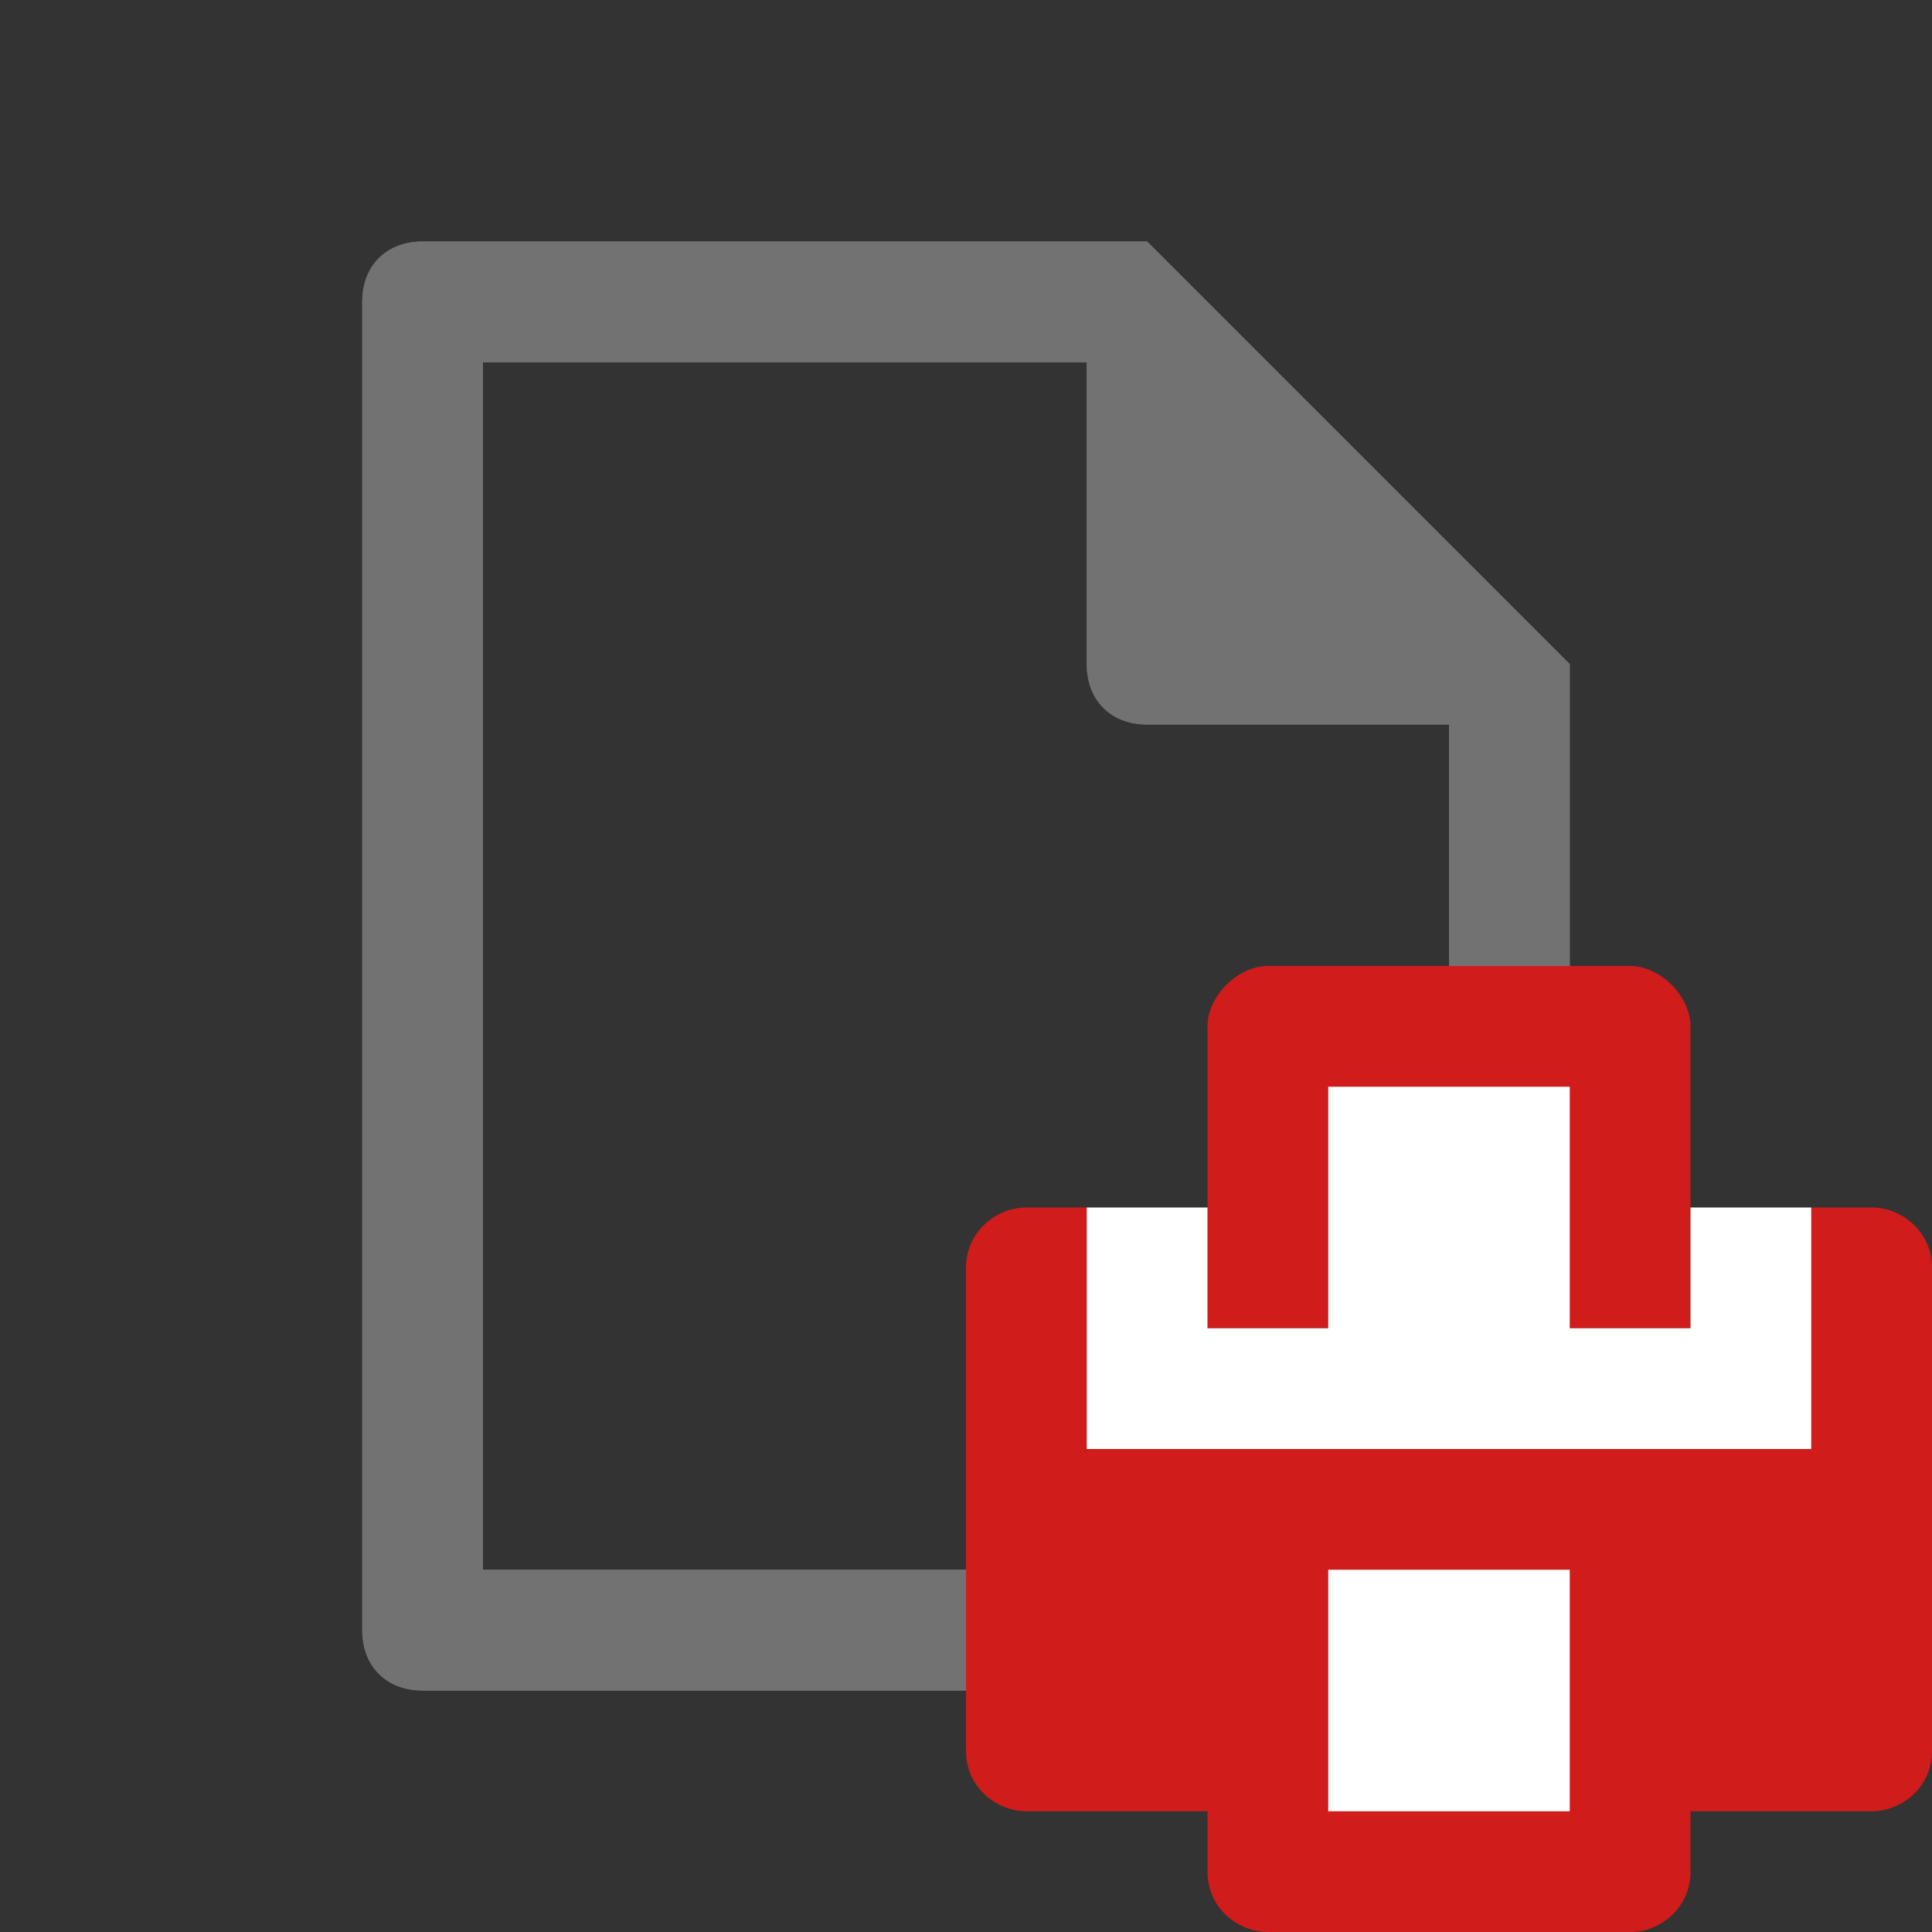 ﻿<?xml version='1.0' encoding='UTF-8'?>
<svg viewBox="-6 -4 32 32" xmlns="http://www.w3.org/2000/svg" xmlns:xlink="http://www.w3.org/1999/xlink">
  <rect x="-6" y="-4" width="32" height="32" fill="#333333" stroke="none"/>
  <g id="Layer_1" transform="translate(-6, -4)" style="enable-background:new 0 0 32 32">
    <g id="New">
      <g>
        <path d="M19, 4L7, 4C6.4, 4 6, 4.4 6, 5L6, 27C6, 27.6 6.4, 28 7, 28L25, 28C25.6, 28 26, 27.6 26, 27L26, 11L19, 4zM24, 26L8, 26L8, 6L18, 6L18, 11C18, 11.6 18.4, 12 19, 12L24, 12L24, 26z" fill="#727272" class="Black" />
      </g>
    </g>
  </g>
  <g id="Layer_1" transform="translate(-6, -4)" style="enable-background:new 0 0 32 32">
    <g id="New">
      <g>
        <path d="M19, 4L7, 4C6.4, 4 6, 4.4 6, 5L6, 27C6, 27.6 6.4, 28 7, 28L25, 28C25.6, 28 26, 27.6 26, 27L26, 11L19, 4zM24, 26L8, 26L8, 6L18, 6L18, 11C18, 11.6 18.4, 12 19, 12L24, 12L24, 26z" fill="#727272" class="Black" />
      </g>
    </g>
  </g>
  <g id="Layer_1" transform="translate(10, 12)" style="enable-background:new 0 0 16 16">
    <g id="Print">
      <path d="M15, 4L14, 4L14, 8L2, 8L2, 4L1, 4C0.5, 4 0, 4.4 0, 5L0, 13C0, 13.6 0.5, 14 1, 14L4, 14L4, 15C4, 15.6 4.5, 16 5, 16L11, 16C11.5, 16 12, 15.6 12, 15L12, 14L15, 14C15.5, 14 16, 13.6 16, 13L16, 5C16, 4.4 15.5, 4 15, 4z" fill="#D11C1C" class="Red" />
    </g>
  </g>
  <g id="Layer_1" transform="translate(10, 12)" style="enable-background:new 0 0 16 16">
    <g id="Print">
      <path d="M12, 6L12, 1C12, 0.5 11.5, 0 11, 0L5, 0C4.5, 0 4, 0.5 4, 1L4, 6L12, 6z" fill="#D11C1C" class="Red" />
    </g>
  </g>
  <g id="Layer_1" transform="translate(10, 12)" style="enable-background:new 0 0 16 16">
    <g id="Print">
      <path d="M10, 10L10, 14L6, 14L6, 10L10, 10z" fill="#FFFFFF" class="White" />
    </g>
  </g>
  <g id="Layer_1" transform="translate(10, 12)" style="enable-background:new 0 0 16 16">
    <g id="Print">
      <polygon points="12,4 12,6 10,6 10,2 6,2 6,6 4,6 4,4 2,4 2,8 4,8 14,8 14,6 14,4  " fill="#FFFFFF" class="White" />
    </g>
  </g>
</svg>